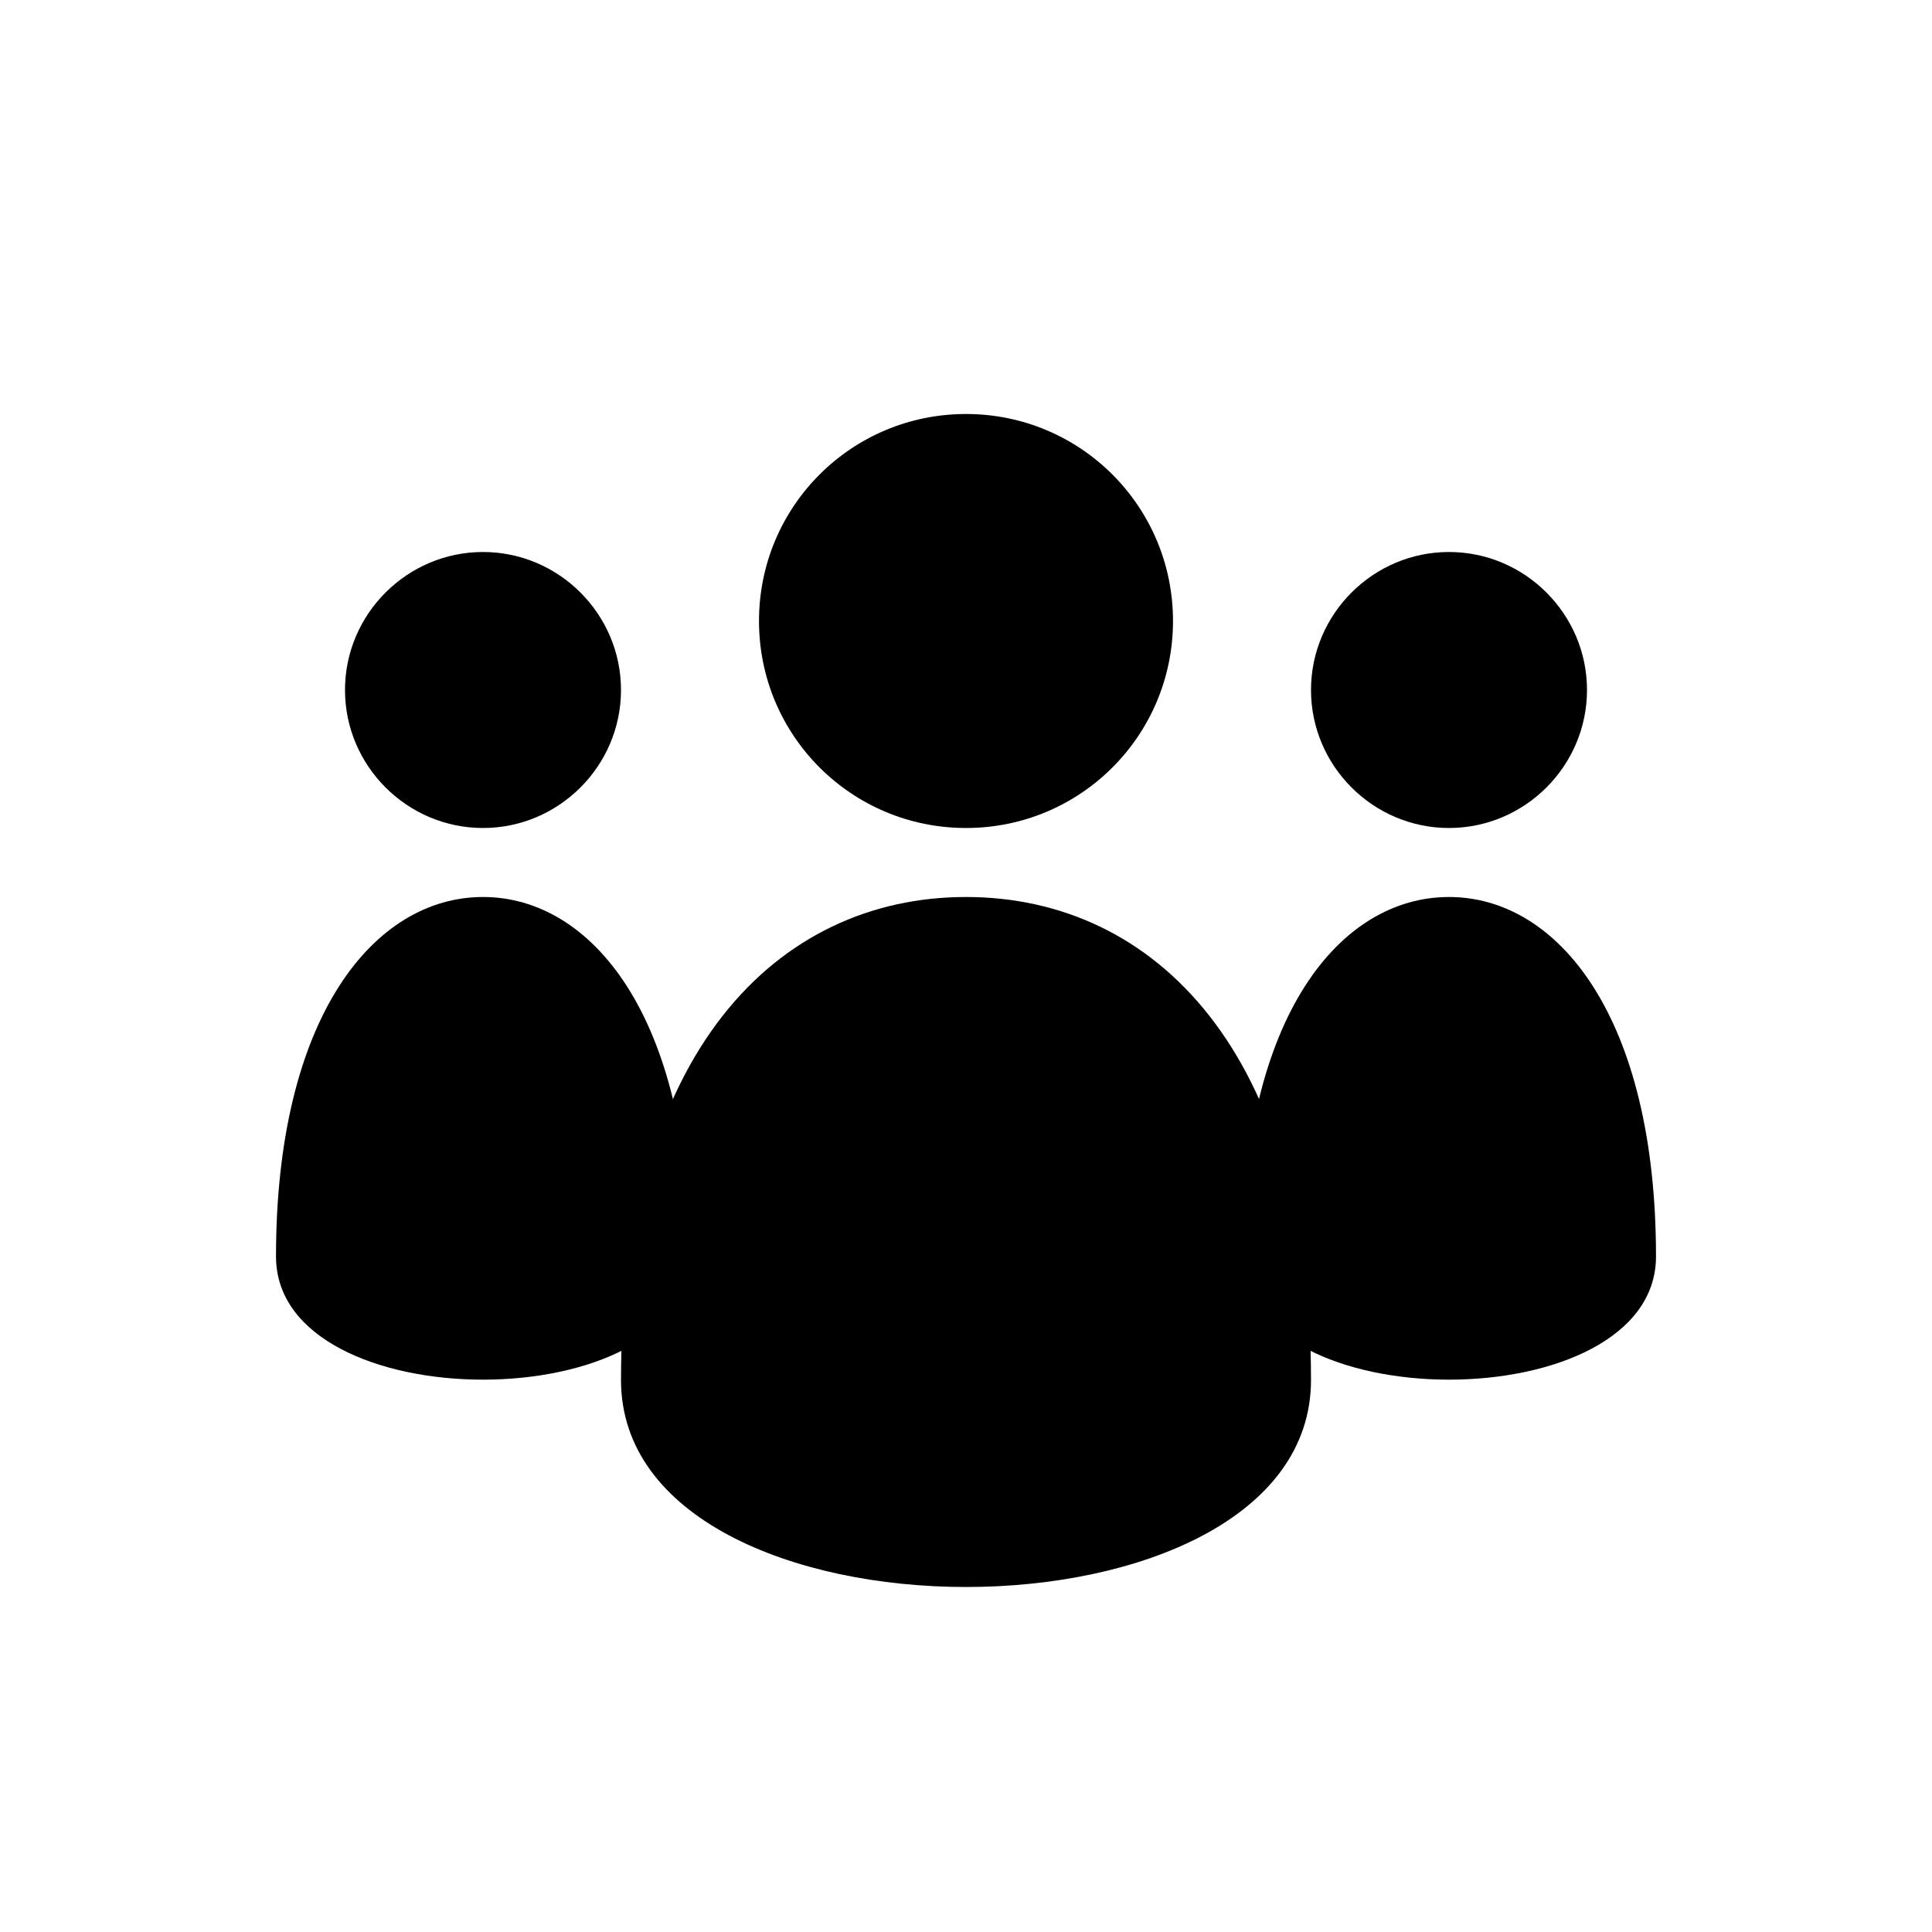 <svg viewBox="0 0 28 28" class="icon-small" xmlns="http://www.w3.org/2000/svg">
<title>Team</title>
<path class="transparent" d="M10,18.21c0,2.38-6,2.38-6,0C4,14.74,5.42,13,7,13C8.58,13,10,14.74,10,18.21z M7,8c-1.1,0-2,0.9-2,2s0.9,2,2,2 s2-0.9,2-2S8.1,8,7,8z"></path>
<path class="transparent" d="M24,18.21c0,2.38-6,2.38-6,0c0-3.48,1.42-5.21,3-5.21C22.58,13,24,14.74,24,18.21z M21,8c-1.1,0-2,0.9-2,2 s0.9,2,2,2s2-0.9,2-2S22.1,8,21,8z"></path>
<path d="M19,20c0,4-10,4-10,0c0-4.74,2.26-7,5-7S19,15.26,19,20z M17,9c0,1.66-1.34,3-3,3s-3-1.34-3-3s1.34-3,3-3 S17,7.34,17,9z"></path>
</svg>